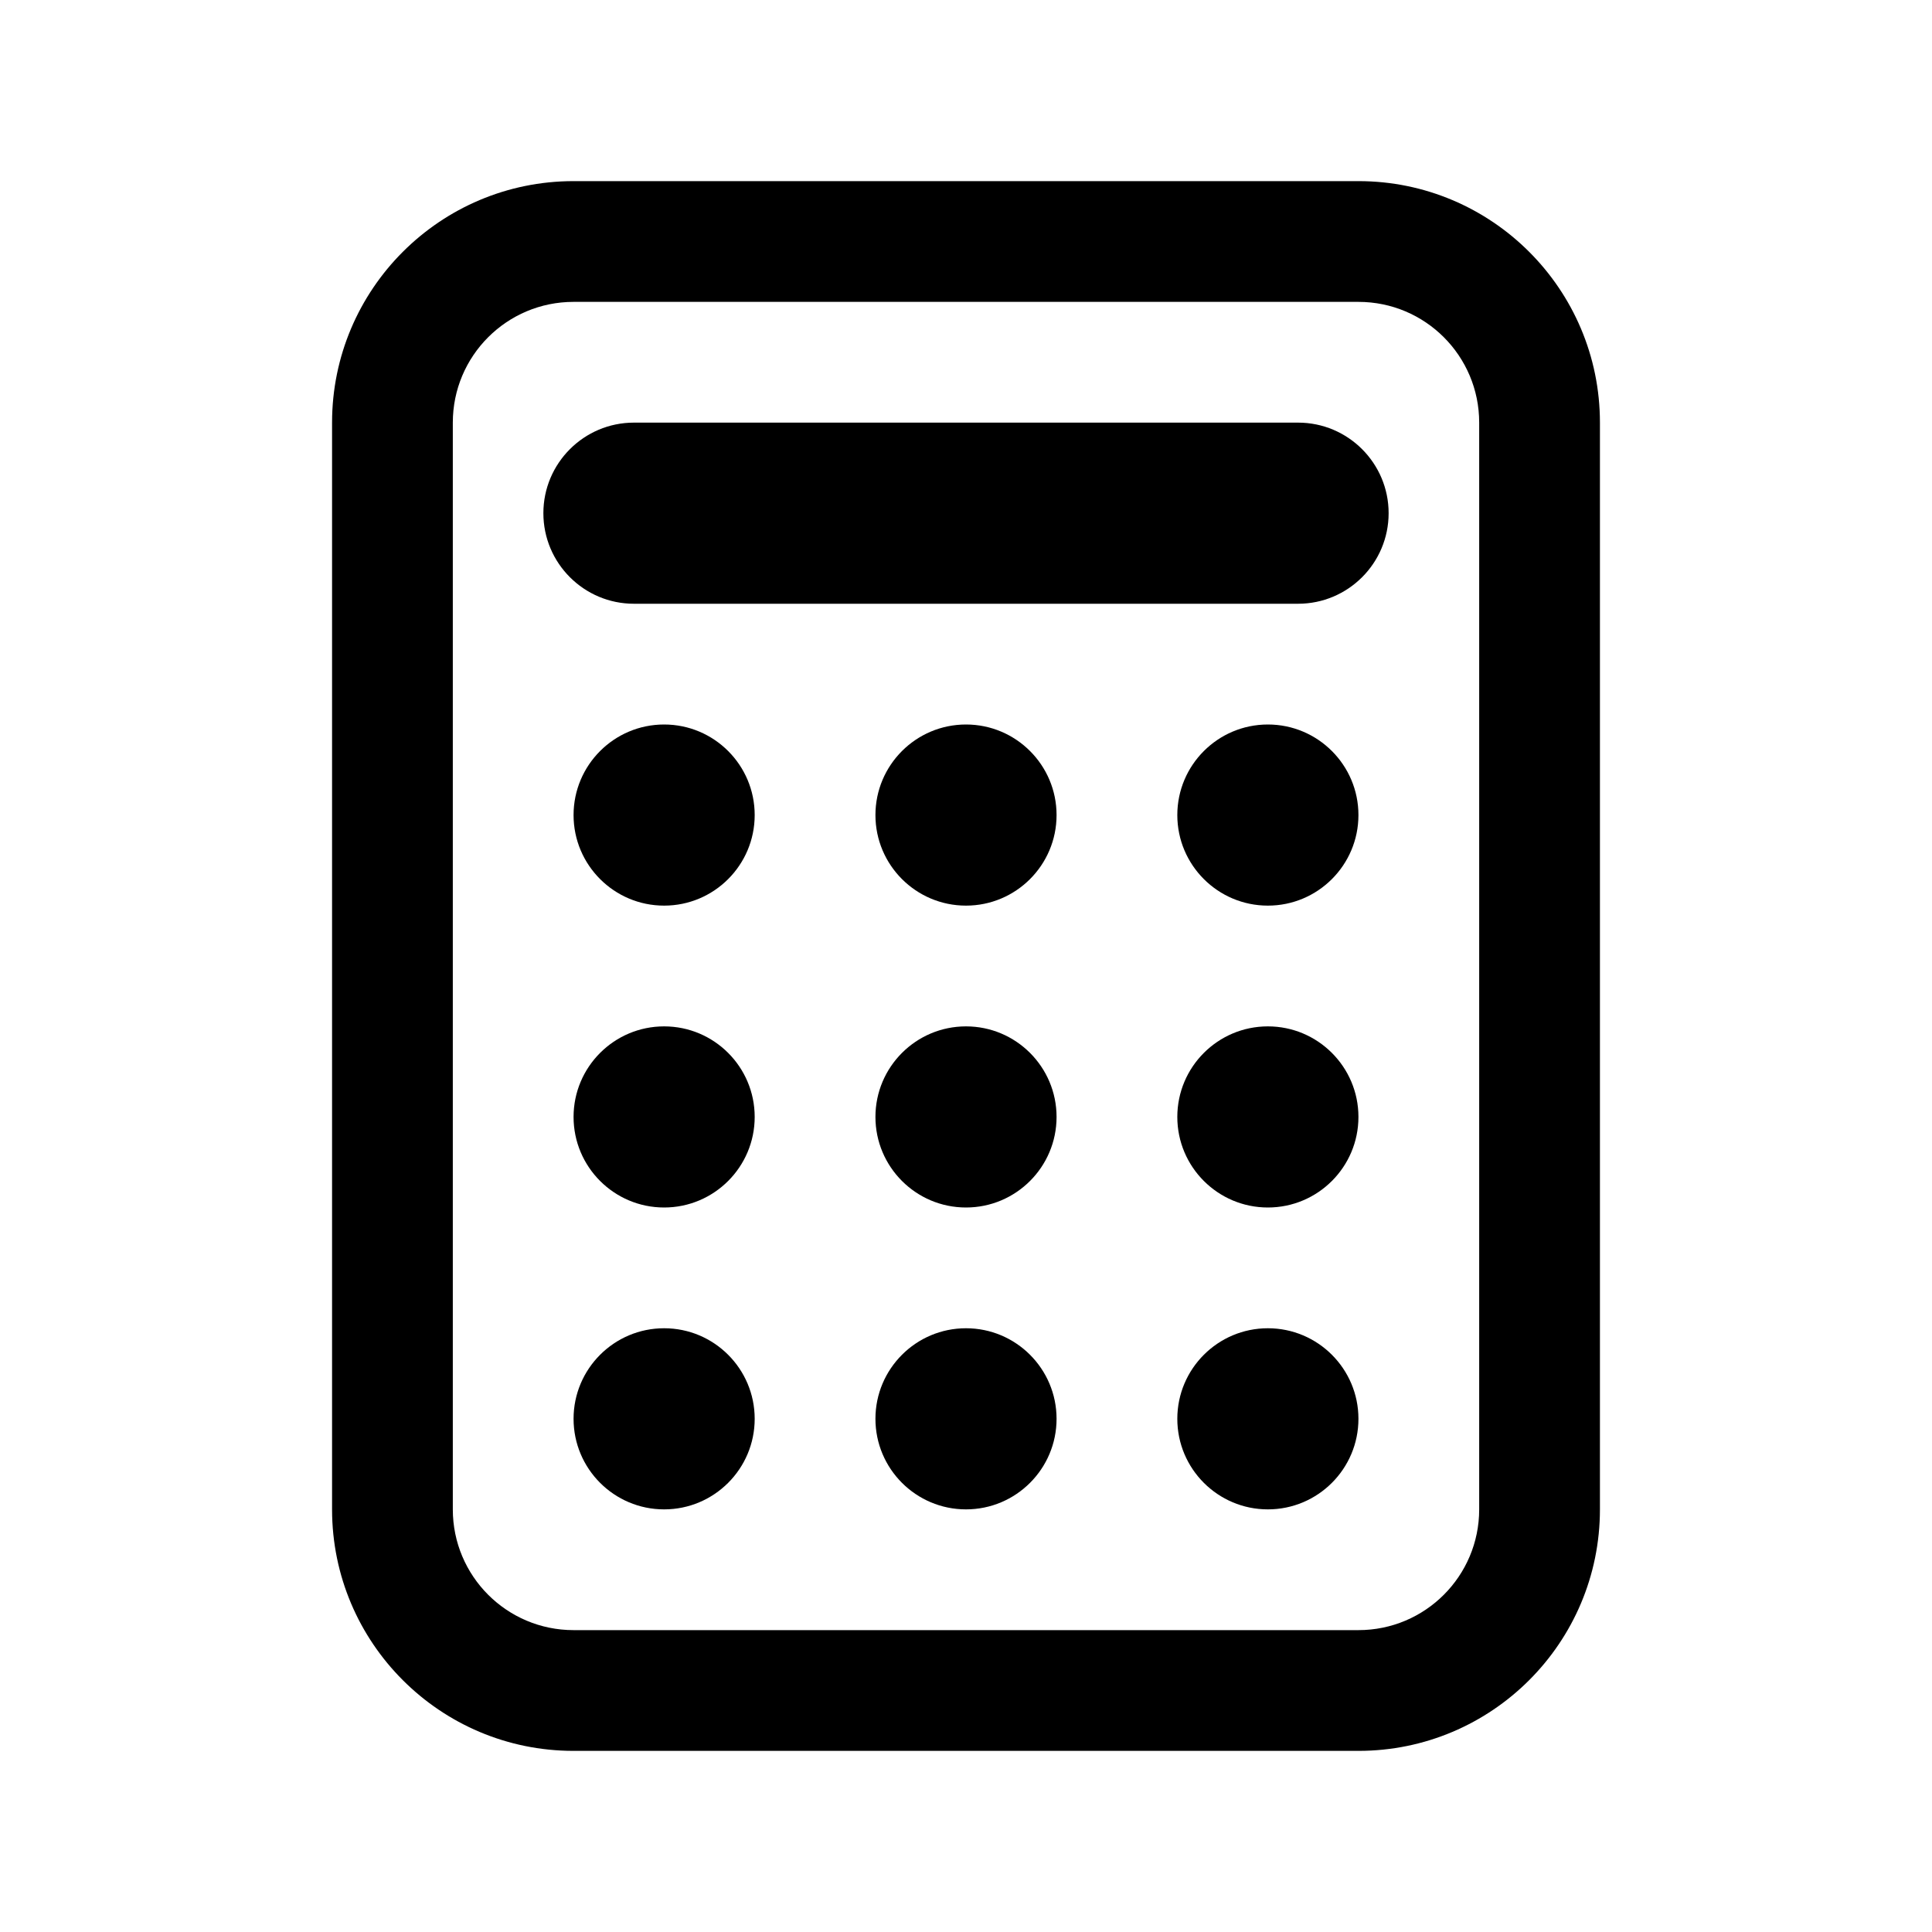 <?xml version="1.0" encoding="UTF-8"?>
<svg width="32px" height="32px" viewBox="0 0 32 32" version="1.1" xmlns="http://www.w3.org/2000/svg" xmlns:xlink="http://www.w3.org/1999/xlink">
    <!-- Generator: Sketch 64 (93537) - https://sketch.com -->
    <title>icons/calculator</title>
    <desc>Created with Sketch.</desc>
    <g id="icons/calculator" stroke="none" stroke-width="1" fill="none" fill-rule="evenodd">
        <path d="M22.5,3 C24.709,3 26.5,4.791 26.5,7 L26.5,25 C26.5,27.209 24.709,29 22.5,29 L9.5,29 C7.291,29 5.5,27.209 5.5,25 L5.5,7 C5.5,4.791 7.291,3 9.5,3 L22.5,3 Z M22.5,5 L9.5,5 C8.395,5 7.5,5.895 7.5,7 L7.5,25 C7.5,26.105 8.395,27 9.5,27 L22.5,27 C23.605,27 24.5,26.105 24.5,25 L24.5,7 C24.5,5.895 23.605,5 22.5,5 Z M21,22 C21.828,22 22.5,22.672 22.5,23.5 C22.5,24.328 21.828,25 21,25 C20.172,25 19.5,24.328 19.5,23.5 C19.5,22.672 20.172,22 21,22 Z M16,22 C16.828,22 17.5,22.672 17.5,23.5 C17.5,24.328 16.828,25 16,25 C15.172,25 14.5,24.328 14.5,23.5 C14.5,22.672 15.172,22 16,22 Z M11,22 C11.828,22 12.5,22.672 12.5,23.5 C12.5,24.328 11.828,25 11,25 C10.172,25 9.5,24.328 9.5,23.5 C9.5,22.672 10.172,22 11,22 Z M21,17 C21.828,17 22.5,17.672 22.5,18.5 C22.5,19.328 21.828,20 21,20 C20.172,20 19.5,19.328 19.5,18.5 C19.5,17.672 20.172,17 21,17 Z M16,17 C16.828,17 17.5,17.672 17.5,18.5 C17.5,19.328 16.828,20 16,20 C15.172,20 14.5,19.328 14.5,18.5 C14.5,17.672 15.172,17 16,17 Z M11,17 C11.828,17 12.5,17.672 12.5,18.5 C12.5,19.328 11.828,20 11,20 C10.172,20 9.5,19.328 9.5,18.5 C9.5,17.672 10.172,17 11,17 Z M21,12 C21.828,12 22.5,12.672 22.5,13.5 C22.5,14.328 21.828,15 21,15 C20.172,15 19.5,14.328 19.5,13.5 C19.5,12.672 20.172,12 21,12 Z M16,12 C16.828,12 17.5,12.672 17.5,13.5 C17.5,14.328 16.828,15 16,15 C15.172,15 14.5,14.328 14.5,13.5 C14.5,12.672 15.172,12 16,12 Z M11,12 C11.828,12 12.5,12.672 12.5,13.5 C12.5,14.328 11.828,15 11,15 C10.172,15 9.5,14.328 9.5,13.5 C9.5,12.672 10.172,12 11,12 Z M21.5,7 C22.328,7 23,7.672 23,8.5 C23,9.328 22.328,10 21.5,10 L10.5,10 C9.672,10 9,9.328 9,8.5 C9,7.672 9.672,7 10.5,7 L21.5,7 Z" id="Combined-Shape" fill="#000000"></path>
    </g>
</svg>